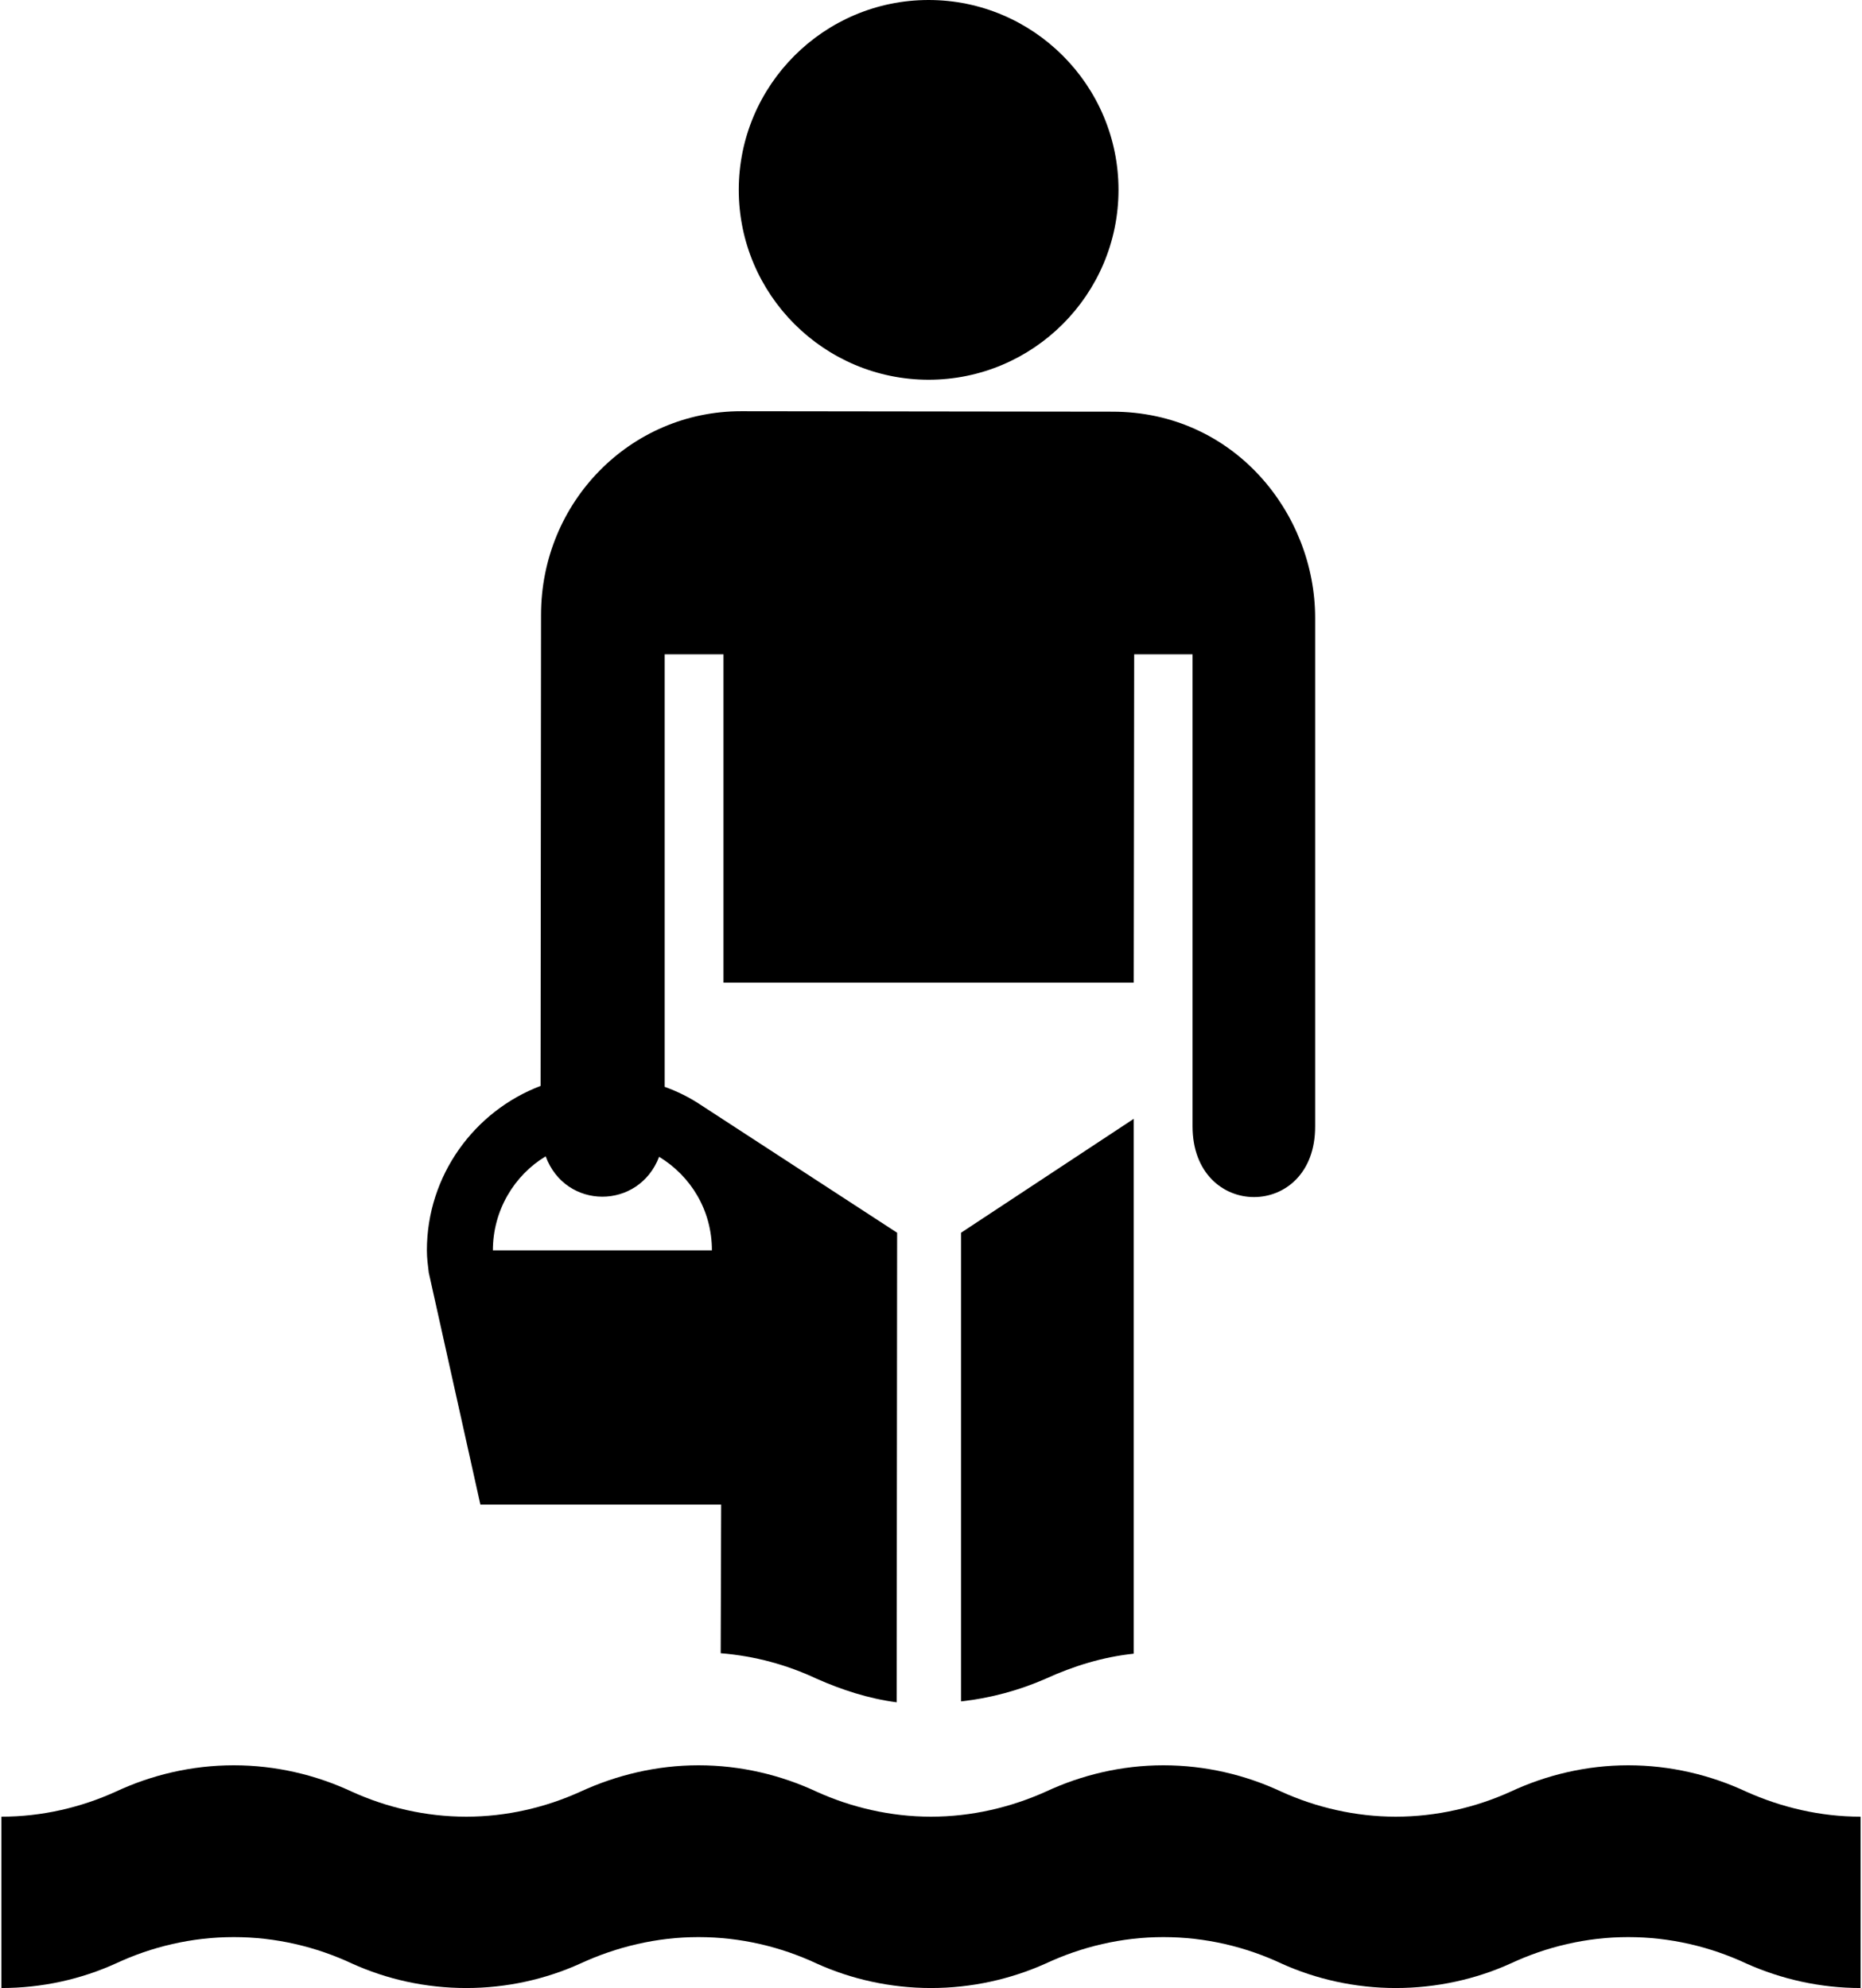 <?xml version="1.0" ?>
<svg xmlns="http://www.w3.org/2000/svg" xmlns:ev="http://www.w3.org/2001/xml-events" xmlns:xlink="http://www.w3.org/1999/xlink" baseProfile="full" enable-background="new 0 0 93.53 100" height="600px" version="1.1" viewBox="0 0 93.53 100" width="562px" x="0px" xml:space="preserve" y="0px">
	<defs/>
	<path d="M 46.646,19.101 C 51.91,19.101 56.197,14.815 56.197,9.55 C 56.197,4.286 51.91,-1.7763568394002505e-15 46.646,-1.7763568394002505e-15 C 41.381,-1.7763568394002505e-15 37.095,4.286 37.095,9.55 C 37.095,14.815 41.381,19.101 46.646,19.101"/>
	<path d="M 93.53,100.0 C 91.503,100.0 89.547,99.558 87.776,98.766 C 85.982,97.927 83.956,97.438 81.837,97.438 C 79.74,97.438 77.714,97.927 75.92,98.766 C 74.173,99.558 72.192,100.0 70.143,100.0 C 68.117,100.0 66.137,99.558 64.39,98.766 C 62.602,97.927 60.576,97.438 58.455,97.438 C 56.358,97.438 54.332,97.927 52.538,98.766 C 50.768,99.558 48.811,100.0 46.762,100.0 C 44.736,100.0 42.756,99.558 41.009,98.766 C 39.216,97.927 37.189,97.438 35.069,97.438 C 32.972,97.438 30.946,97.927 29.129,98.766 C 27.381,99.558 25.425,100.0 23.387,100.0 C 21.337,100.0 19.38,99.558 17.633,98.766 C 15.84,97.927 13.813,97.438 11.694,97.438 C 9.574,97.438 7.548,97.927 5.754,98.766 C 4.006,99.558 2.05,100.0 0.0,100.0 L 0.0,91.381 C 2.05,91.381 4.006,90.916 5.753,90.123 C 7.547,89.285 9.573,88.796 11.693,88.796 C 13.812,88.796 15.839,89.285 17.632,90.123 C 19.379,90.916 21.336,91.381 23.386,91.381 C 25.424,91.381 27.381,90.916 29.128,90.123 C 30.945,89.285 32.971,88.796 35.068,88.796 C 37.188,88.796 39.214,89.285 41.008,90.123 C 42.755,90.916 44.735,91.381 46.761,91.381 C 48.811,91.381 50.768,90.916 52.537,90.123 C 54.331,89.285 56.357,88.796 58.454,88.796 C 60.574,88.796 62.6,89.285 64.389,90.123 C 66.136,90.916 68.116,91.381 70.142,91.381 C 72.192,91.381 74.172,90.916 75.919,90.123 C 77.713,89.285 79.739,88.796 81.836,88.796 C 83.955,88.796 85.982,89.285 87.775,90.123 C 89.546,90.916 91.502,91.381 93.529,91.381 L 93.529,100.0 L 93.53,100.0"/>
	<path d="M 56.965,83.182 C 55.403,83.346 53.913,83.811 52.538,84.44 C 51.211,85.022 49.767,85.419 48.276,85.582 L 48.276,85.582 L 48.276,62.008 L 56.964,56.278 L 56.964,83.182 L 56.965,83.182"/>
	<path d="M 45.038,85.628 C 43.617,85.441 42.266,84.999 41.008,84.44 C 39.517,83.742 37.91,83.299 36.186,83.159 L 36.209,75.682 L 24.097,75.682 L 21.5,64.012 C 21.453,63.616 21.406,63.289 21.406,62.893 C 21.406,59.12 23.805,55.882 27.125,54.624 L 27.148,30.934 C 27.148,25.25 31.644,20.685 37.211,20.685 L 55.893,20.708 C 62.019,20.708 66.089,25.833 66.089,31.074 L 66.089,56.65 C 66.112,61.402 59.922,61.402 59.922,56.65 L 59.922,32.914 L 56.986,32.914 L 56.964,49.429 L 36.326,49.429 L 36.326,32.914 L 33.368,32.914 L 33.368,54.67 C 34.02,54.903 34.626,55.206 35.184,55.579 L 45.061,62.008 L 45.038,85.628 M 24.726,62.893 L 35.744,62.893 C 35.744,60.89 34.695,59.166 33.088,58.188 C 32.063,60.868 28.382,60.868 27.381,58.165 C 25.797,59.119 24.726,60.89 24.726,62.893"/>
</svg>
